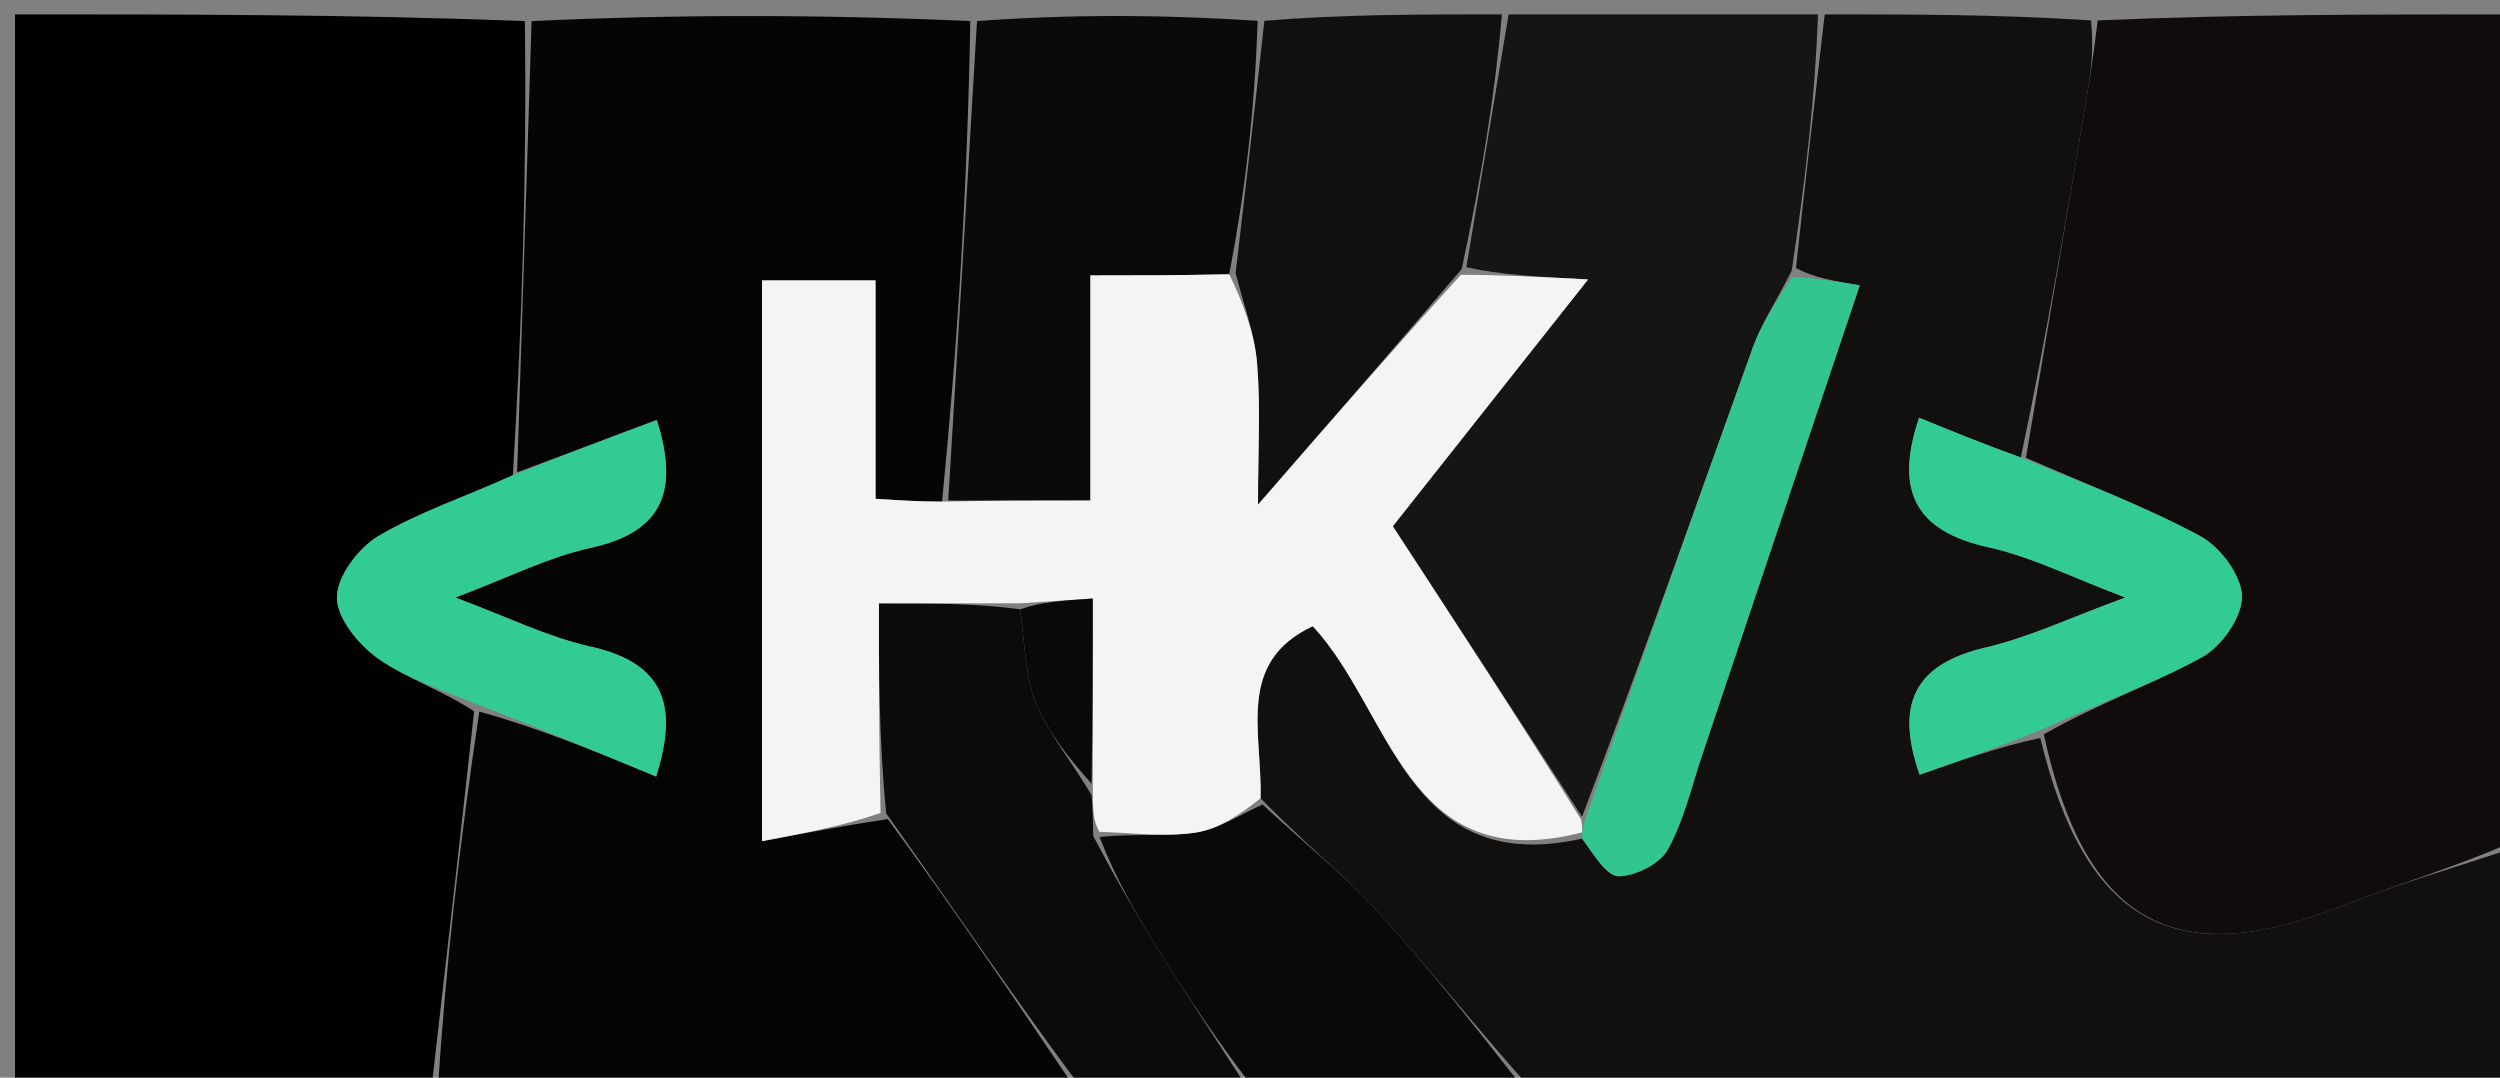 <svg version="1.1" id="Layer_1" xmlns="http://www.w3.org/2000/svg" xmlns:xlink="http://www.w3.org/1999/xlink" x="0px" y="0px"
	 width="100%" viewBox="0 0 174 75" enable-background="new 0 0 174 75" xml:space="preserve">
<rect x="0" y="0" width="174" height="75" fill="#808080" stroke="none"/>
<path fill="#020101" opacity="1" stroke="none" 
	d="
M30,76 
	C20.364,76 10.727,76 1.045,76 
	C1.045,51.109 1.045,26.217 1.045,1 
	C12.686,1 24.374,1 36.531,1.468 
	C36.665,12.249 36.329,22.561 35.693,33.077 
	C32.346,34.591 29.148,35.644 26.32,37.321 
	C24.935,38.142 23.457,40.12 23.45,41.581 
	C23.443,43.023 24.958,44.871 26.309,45.827 
	C28.304,47.238 30.745,48.017 32.998,49.512 
	C31.999,58.639 31,67.32 30,76 
z"/>
<path fill="#11100E" opacity="1" stroke="none" 
	d="
M175,59 
	C175,64.638 175,70.275 175,76 
	C152.312,76 129.625,76 106.428,75.649 
	C102.583,71.336 99.373,67.26 95.871,63.452 
	C93.411,60.777 90.553,58.467 87.735,55.559 
	C87.862,50.973 86.002,46.102 91.367,43.582 
	C96.882,49.503 97.858,61.106 110.118,58.365 
	C110.985,59.578 111.859,61.013 112.689,60.988 
	C113.87,60.952 115.523,60.126 116.075,59.135 
	C117.189,57.136 117.712,54.805 118.452,52.601 
	C122.084,41.793 125.707,30.981 129.436,19.861 
	C127.546,19.543 126.272,19.329 124.998,18.656 
	C125.666,12.464 126.333,6.732 127,1 
	C133.021,1 139.042,1 145.531,1.421 
	C145.751,3.457 145.522,5.074 145.251,6.685 
	C143.842,15.079 142.422,23.47 140.646,31.843 
	C138.034,30.901 135.782,29.978 133.569,29.072 
	C131.819,34.261 133.388,36.982 138.397,38.091 
	C141.414,38.759 144.258,40.208 147.925,41.586 
	C144.111,42.98 141.231,44.36 138.194,45.068 
	C133.17,46.239 131.916,49.078 133.606,53.921 
	C136.44,52.927 139.217,51.952 142.005,51.364 
	C145.108,64.264 151.388,67.624 162.878,63.094 
	C166.841,61.532 170.955,60.354 175,59 
z"/>
<path fill="#060505" opacity="1" stroke="none" 
	d="
M30.469,76 
	C31,67.32 31.999,58.639 33.361,49.527 
	C37.664,50.729 41.604,52.362 45.663,54.044 
	C47.213,49.172 46.298,46.161 41.12,45.008 
	C38.107,44.338 35.26,42.916 31.684,41.589 
	C35.301,40.23 38.134,38.78 41.14,38.121 
	C46.359,36.977 47.189,33.92 45.711,29.232 
	C42.429,30.462 39.212,31.668 35.994,32.873 
	C36.329,22.561 36.665,12.249 37,1.468 
	C47.021,1 57.042,1 67.532,1.466 
	C67.332,12.9 66.664,23.869 65.565,34.912 
	C63.883,34.907 62.631,34.826 60.939,34.716 
	C60.939,29.433 60.939,24.518 60.939,19.516 
	C58.045,19.516 55.628,19.516 53.037,19.516 
	C53.037,32.474 53.037,45.163 53.037,58.547 
	C56.122,57.965 58.762,57.467 61.795,57.004 
	C66.459,63.36 70.73,69.68 75,76 
	C60.312,76 45.625,76 30.469,76 
z"/>
<path fill="#0F0C0B" opacity="1" stroke="none" 
	d="
M141.006,31.863 
	C142.422,23.47 143.842,15.079 145.251,6.685 
	C145.522,5.074 145.751,3.457 146,1.421 
	C155.618,1 165.236,1 175,1 
	C175,20.021 175,39.042 175,58.531 
	C170.955,60.354 166.841,61.532 162.878,63.094 
	C151.388,67.624 145.108,64.264 142.248,51.107 
	C146.1,48.924 149.848,47.618 153.277,45.731 
	C154.635,44.983 156.065,42.93 156.037,41.499 
	C156.009,40.05 154.528,38.061 153.142,37.316 
	C149.246,35.221 145.071,33.644 141.006,31.863 
z"/>
<path fill="#151513" opacity="1" stroke="none" 
	d="
M126.531,1 
	C126.333,6.732 125.666,12.464 124.704,18.835 
	C123.595,21.038 122.592,22.534 122,24.178 
	C118.049,35.154 114.185,46.161 110.11,56.845 
	C105.589,49.885 101.252,43.238 96.939,36.628 
	C101.504,30.859 105.837,25.382 110.532,19.449 
	C106.962,19.262 104.481,19.132 102.057,18.6 
	C103.076,12.465 104.038,6.732 105,1 
	C112.021,1 119.042,1 126.531,1 
z"/>
<path fill="#0C0A09" opacity="1" stroke="none" 
	d="
M65.996,34.837 
	C66.664,23.869 67.332,12.9 68,1.466 
	C74.354,1 80.709,1 87.532,1.448 
	C87.333,7.599 86.667,13.303 85.553,19.087 
	C82.203,19.167 79.302,19.167 75.891,19.167 
	C75.891,24.905 75.891,29.918 75.891,34.837 
	C72.245,34.837 69.121,34.837 65.996,34.837 
z"/>
<path fill="#0B0B0B" opacity="1" stroke="none" 
	d="
M75.461,76 
	C70.73,69.68 66.459,63.36 61.681,56.615 
	C61.172,51.472 61.172,46.753 61.172,41.992 
	C64.806,41.992 67.903,41.992 71.002,42.405 
	C71.346,44.881 71.343,47.087 72.122,48.97 
	C73.015,51.129 74.601,53.002 75.973,55.344 
	C76.063,56.4 76.067,57.111 76.086,58.187 
	C77.614,61.085 79.082,63.645 80.649,66.143 
	C82.726,69.454 84.879,72.717 87,76 
	C83.307,76 79.614,76 75.461,76 
z"/>
<path fill="#110F0F" opacity="1" stroke="none" 
	d="
M86,19.007 
	C86.667,13.303 87.333,7.599 88,1.448 
	C93.355,1 98.71,1 104.532,1 
	C104.038,6.732 103.076,12.465 101.736,18.722 
	C96.955,24.313 92.552,29.378 87.556,35.126 
	C87.556,31.378 87.747,28.301 87.49,25.262 
	C87.312,23.15 86.519,21.09 86,19.007 
z"/>
<path fill="#0A0909" opacity="1" stroke="none" 
	d="
M87.468,76 
	C84.879,72.717 82.726,69.454 80.649,66.143 
	C79.082,63.645 77.614,61.085 76.533,58.259 
	C79.071,57.984 81.22,58.266 83.271,57.939 
	C84.868,57.684 86.343,56.671 87.873,55.995 
	C90.553,58.467 93.411,60.777 95.871,63.452 
	C99.373,67.26 102.583,71.336 105.959,75.649 
	C99.979,76 93.958,76 87.468,76 
z"/>
<path fill="#32CB93" opacity="1" stroke="none" 
	d="
M35.693,33.077 
	C39.212,31.668 42.429,30.462 45.711,29.232 
	C47.189,33.92 46.359,36.977 41.14,38.121 
	C38.134,38.78 35.301,40.23 31.684,41.589 
	C35.26,42.916 38.107,44.338 41.12,45.008 
	C46.298,46.161 47.213,49.172 45.663,54.044 
	C41.604,52.362 37.664,50.729 33.36,49.08 
	C30.745,48.017 28.304,47.238 26.309,45.827 
	C24.958,44.871 23.443,43.023 23.45,41.581 
	C23.457,40.12 24.935,38.142 26.32,37.321 
	C29.148,35.644 32.346,34.591 35.693,33.077 
z"/>
<path fill="#F4F4F4" opacity="1" stroke="none" 
	d="
M87.735,55.559 
	C86.343,56.671 84.868,57.684 83.271,57.939 
	C81.22,58.266 79.071,57.984 76.517,57.893 
	C76.067,57.111 76.063,56.4 76.058,54.884 
	C76.057,50.019 76.057,45.959 76.057,41.658 
	C73.946,41.797 72.473,41.895 71,41.992 
	C67.903,41.992 64.806,41.992 61.172,41.992 
	C61.172,46.753 61.172,51.472 61.287,56.58 
	C58.762,57.467 56.122,57.965 53.037,58.547 
	C53.037,45.163 53.037,32.474 53.037,19.516 
	C55.628,19.516 58.045,19.516 60.939,19.516 
	C60.939,24.518 60.939,29.433 60.939,34.716 
	C62.631,34.826 63.883,34.907 65.565,34.912 
	C69.121,34.837 72.245,34.837 75.891,34.837 
	C75.891,29.918 75.891,24.905 75.891,19.167 
	C79.302,19.167 82.203,19.167 85.553,19.087 
	C86.519,21.09 87.312,23.15 87.49,25.262 
	C87.747,28.301 87.556,31.378 87.556,35.126 
	C92.552,29.378 96.955,24.313 101.679,19.125 
	C104.481,19.132 106.962,19.262 110.532,19.449 
	C105.837,25.382 101.504,30.859 96.939,36.628 
	C101.252,43.238 105.589,49.885 110.04,57.033 
	C110.153,57.534 110.105,57.935 110.105,57.935 
	C97.858,61.106 96.882,49.503 91.367,43.582 
	C86.002,46.102 87.862,50.973 87.735,55.559 
z"/>
<path fill="#33CB94" opacity="1" stroke="none" 
	d="
M140.646,31.843 
	C145.071,33.644 149.246,35.221 153.142,37.316 
	C154.528,38.061 156.009,40.05 156.037,41.499 
	C156.065,42.93 154.635,44.983 153.277,45.731 
	C149.848,47.618 146.1,48.924 142.237,50.72 
	C139.217,51.952 136.44,52.927 133.606,53.921 
	C131.916,49.078 133.17,46.239 138.194,45.068 
	C141.231,44.36 144.111,42.98 147.925,41.586 
	C144.258,40.208 141.414,38.759 138.397,38.091 
	C133.388,36.982 131.819,34.261 133.569,29.072 
	C135.782,29.978 138.034,30.901 140.646,31.843 
z"/>
<path fill="#32C590" opacity="1" stroke="none" 
	d="
M110.118,58.365 
	C110.105,57.935 110.153,57.534 110.223,57.346 
	C114.185,46.161 118.049,35.154 122,24.178 
	C122.592,22.534 123.595,21.038 124.703,19.294 
	C126.272,19.329 127.546,19.543 129.436,19.861 
	C125.707,30.981 122.084,41.793 118.452,52.601 
	C117.712,54.805 117.189,57.136 116.075,59.135 
	C115.523,60.126 113.87,60.952 112.689,60.988 
	C111.859,61.013 110.985,59.578 110.118,58.365 
z"/>
<path fill="#0A0909" opacity="1" stroke="none" 
	d="
M71.002,42.405 
	C72.473,41.895 73.946,41.797 76.057,41.658 
	C76.057,45.959 76.057,50.019 75.971,54.54 
	C74.601,53.002 73.015,51.129 72.122,48.97 
	C71.343,47.087 71.346,44.881 71.002,42.405 
z"/>
</svg>